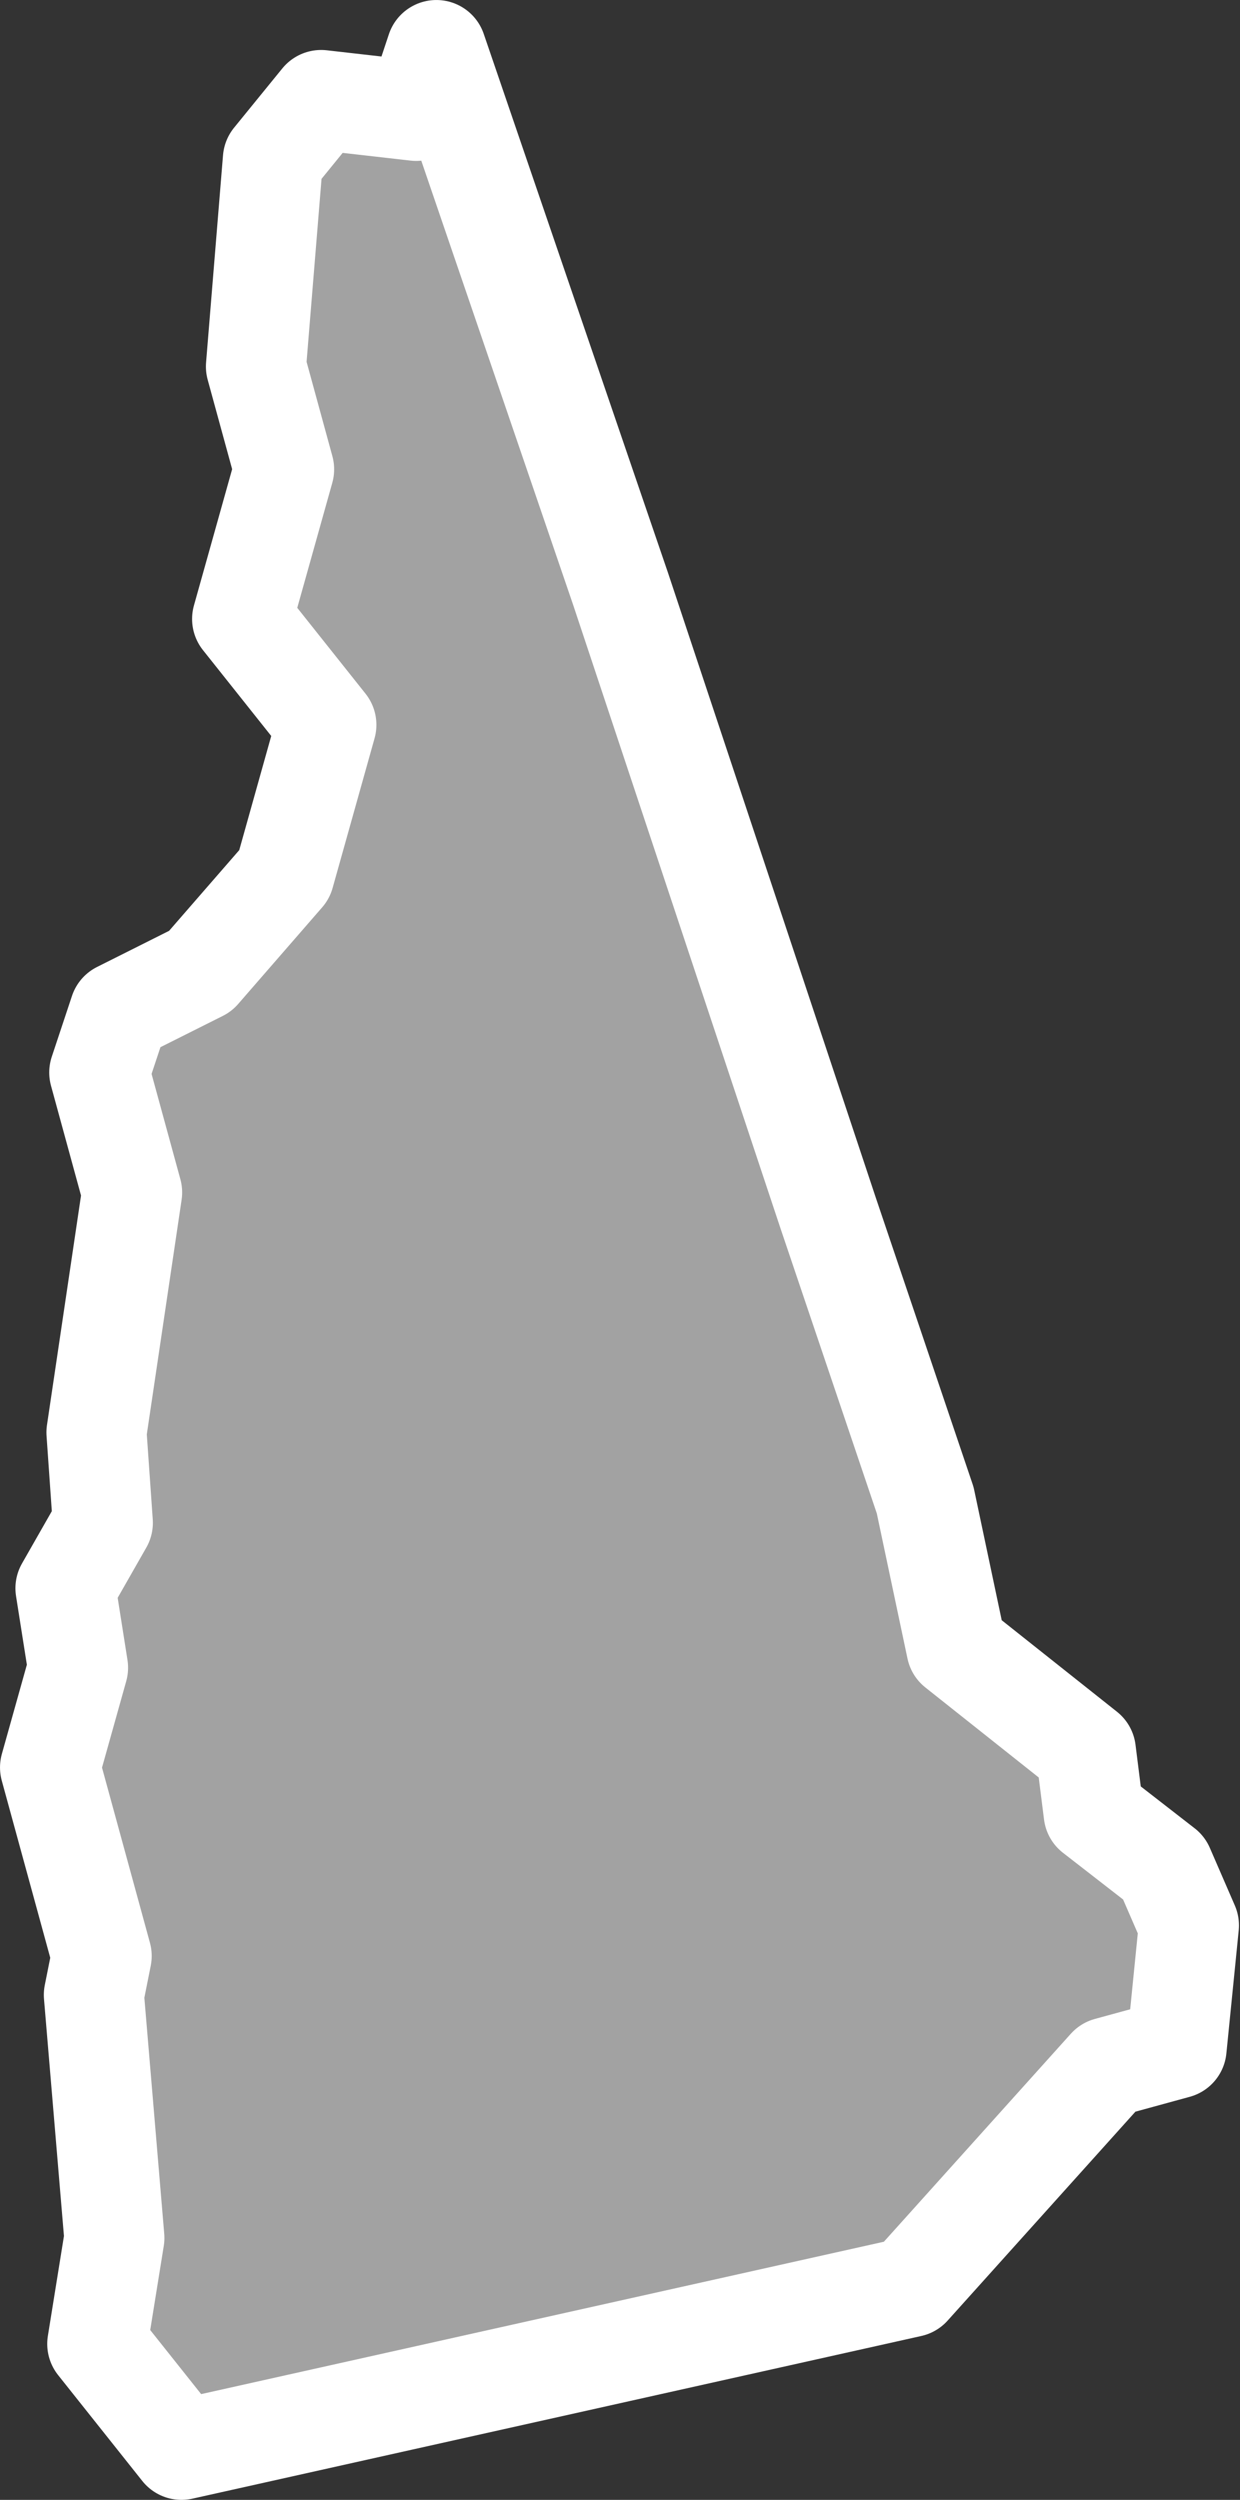 <?xml version="1.0" encoding="UTF-8" standalone="no"?><!DOCTYPE svg PUBLIC "-//W3C//DTD SVG 1.1//EN" "http://www.w3.org/Graphics/SVG/1.1/DTD/svg11.dtd"><svg fill="#a2a2a2" stroke="#fff" fill-rule="nonzero" stroke-width="20.83px" width="100%" height="100%" viewBox="0 0 258 520" version="1.1" xmlns="http://www.w3.org/2000/svg" xmlns:xlink="http://www.w3.org/1999/xlink" xml:space="preserve" xmlnsSerif="http://www.serif.com/" style="fill-rule:evenodd;clip-rule:evenodd;stroke-linejoin:round;"><rect x="0" y="0" width="258" height="520" fill="#333333" stroke="none"/><path id="nh1776" d="M242.15,388.508l-14.592,-11.333l-1.633,-12.958l-26.917,-21.367l-6.508,-30.783l-20.15,-59.617l-43.217,-129.925l-38.341,-112.108l-4.2,12.641l-19.775,-2.25l-10.034,12.325l-3.525,43.109l5.85,21.383l-8.725,31.125l17.517,22.025l-8.725,31.125l-17.483,20.108l-16.834,8.442l-4.2,12.642l6.825,24.95l-7.408,49.916l1.317,18.8l-7.767,13.617l2.608,16.525l-5.816,20.75l10.733,39.208l-1.617,8.1l4.259,50.559l-3.55,22.041l17.516,22.025l151.667,-33.841l41.117,-45.734l14.258,-3.9l2.567,-25.608l-5.2,-11.983l-0.017,-0.009Z"/></svg>